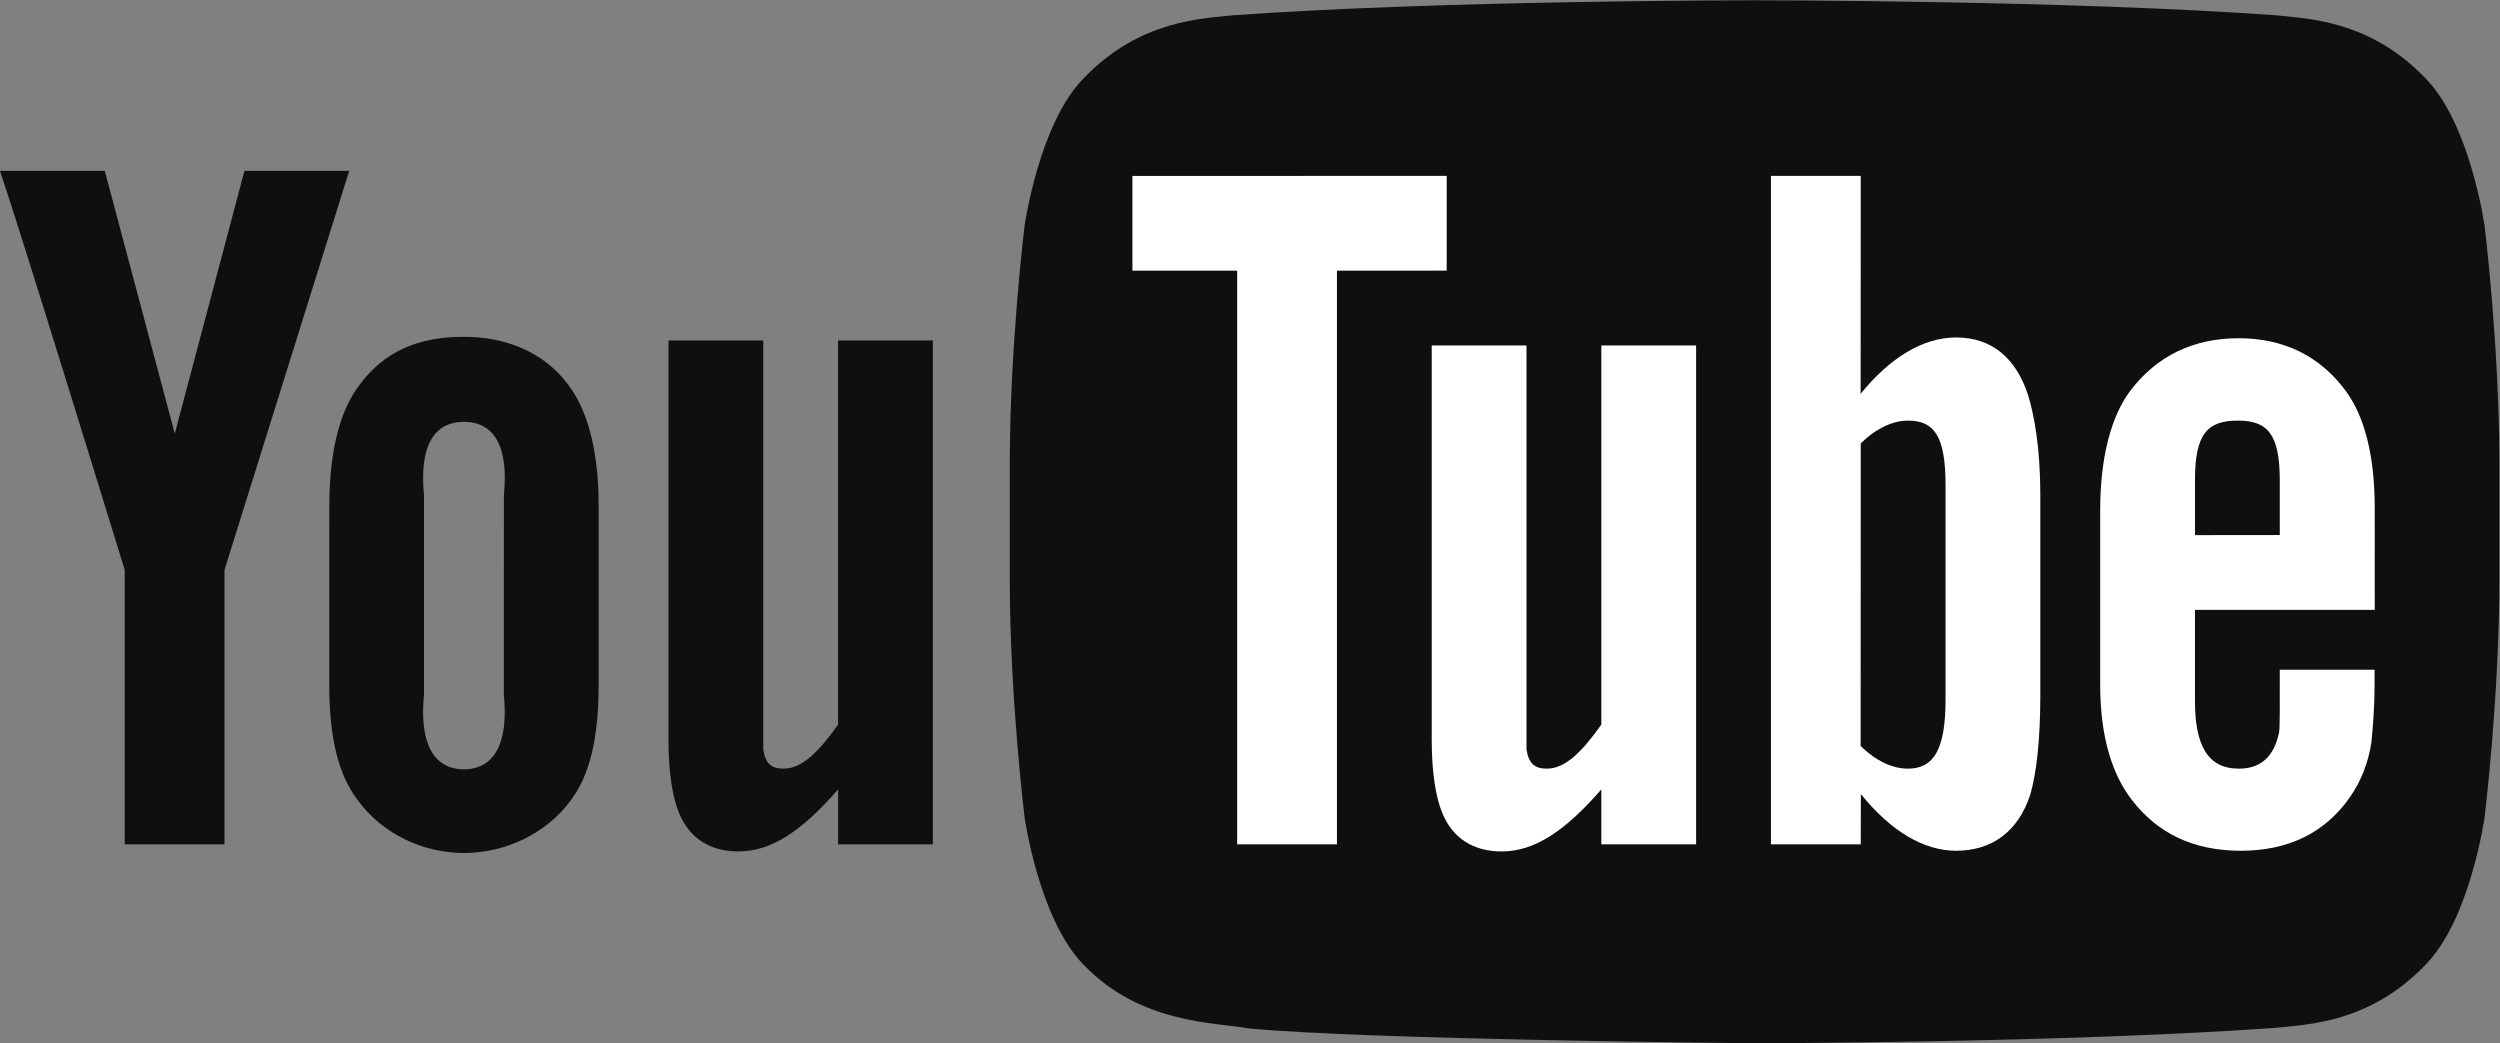 <?xml version="1.0" encoding="UTF-8" standalone="no"?>
<svg
   xmlns:dc="http://purl.org/dc/elements/1.1/"
   xmlns:cc="http://creativecommons.org/ns#"
   xmlns:rdf="http://www.w3.org/1999/02/22-rdf-syntax-ns#"
   xmlns:svg="http://www.w3.org/2000/svg"
   xmlns="http://www.w3.org/2000/svg"
   viewBox="0 0 668.027 278.773"
   height="278.773"
   width="668.027"
   xml:space="preserve"
   id="svg2"
   version="1.1"><rect x="0" y="0" width="668.027" height="278.773" fill="#808080" stroke="none"/><defs
     id="defs6" /><g
     transform="matrix(1.333,0,0,-1.333,0,278.773)"
     id="g10"><g
       transform="scale(0.1)"
       id="g12"><path
         id="path14"
         style="fill:#100f0d;fill-opacity:1;fill-rule:nonzero;stroke:none"
         d="m 4980.41,1639.73 c 0,0 -29.18,204.85 -118.71,295.06 -113.54,118.39 -240.84,118.99 -299.2,125.91 -417.85,30.07 -1044.65,30.07 -1044.65,30.07 h -1.31 c 0,0 -626.81,0 -1044.66,-30.07 -58.38,-6.92 -185.63,-7.52 -299.2,-125.91 -89.54,-90.21 -118.68,-295.06 -118.68,-295.06 0,0 -29.86,-240.55 -29.86,-481.12 V 933.082 c 0,-240.543 29.86,-481.094 29.86,-481.094 0,0 29.14,-204.84 118.68,-295.058 C 2286.25,38.512 2435.49,42.281 2501.93,29.879 2740.82,7.051 3517.19,0 3517.19,0 c 0,0 627.46,0.941 1045.31,30.988 58.36,6.941 185.66,7.523 299.2,125.942 89.53,90.218 118.71,295.058 118.71,295.058 0,0 29.82,240.551 29.82,481.094 v 225.528 c 0,240.57 -29.82,481.12 -29.82,481.12" /><path
         id="path16"
         style="fill:#100f0d;fill-opacity:1;fill-rule:nonzero;stroke:none"
         d="m 1870,398.809 h -190 v 110 c -72.03,-82.559 -133.09,-124.258 -199.65,-124.258 -58.4,0 -98.95,27.551 -119.26,77.32 -12.34,30.27 -21.09,77.52 -21.09,146.938 v 800.001 h 190 V 658.809 c 0,-42.418 0,-60 0,-70 4.43,-28.071 16.35,-38.321 40.51,-38.321 36.37,0 69.28,31.602 109.49,88.321 v 770.001 h 190 V 398.809" /><path
         id="path18"
         style="fill:#100f0d;fill-opacity:1;fill-rule:nonzero;stroke:none"
         d="m 1010,698.809 c 10,-100 -21.016,-149.618 -80.016,-149.618 -59,0 -89.984,49.618 -79.984,149.618 v 400.001 c -10,100 21,146.87 80,146.87 59,0 90.1,-46.87 80.1,-146.87 z m 190,380.001 c 0,107.93 -21.68,188.98 -60,240 -50.62,69.08 -130,97.36 -210,97.36 -90.551,0 -159.457,-28.28 -210,-97.36 -38.93,-51.02 -59.812,-132.95 -59.812,-240.88 L 660,718.809 C 660,611.48 678.574,537.32 717.504,486.801 768.047,417.93 850,381.441 930,381.441 c 80,0 163.39,36.489 214,105.36 38.32,50.519 56,124.679 56,232.008 v 360.001" /><path
         id="path20"
         style="fill:#100f0d;fill-opacity:1;fill-rule:nonzero;stroke:none"
         d="m 450,948.809 v -550 H 250 v 550 c 0,0 -207.246,674.311 -250,800.001 H 210 L 350.348,1222.05 490,1748.81 H 700 L 450,948.809" /><path
         id="path22"
         style="fill:#ffffff;fill-opacity:1;fill-rule:nonzero;stroke:none"
         d="m 4400,1129.22 c 0,93.46 25.63,118.95 86.09,118.95 60.02,0 83.91,-27.77 83.91,-120.2 v -109.16 l -170,-0.19 z m 360.35,-260.411 -0.04,204.431 c 0,106.8 -21.03,184.93 -58.88,235.47 -50.75,68.38 -122.84,104.58 -213.66,104.58 -92.42,0 -164.51,-36.2 -216.87,-104.58 -38.46,-50.54 -60.9,-133.1 -60.9,-239.9 V 718.809 c 0,-106.188 24.67,-180.528 63.13,-230.528 52.34,-68.281 124.43,-102.359 219.14,-102.359 94.59,0 168.88,35.758 218.96,108.316 22.01,32.032 36.23,68.344 42.34,108.473 1.63,18.129 6.43,59.418 6.43,117.758 v 28.34 h -189.99 c 0,-72.637 0.32,-115.821 -1.36,-125.688 -10.33,-48.391 -36.31,-72.633 -80.88,-72.633 -62.14,0 -88.39,46.461 -87.77,138.742 v 179.579 h 360.35" /><path
         id="path24"
         style="fill:#ffffff;fill-opacity:1;fill-rule:nonzero;stroke:none"
         d="m 3900,688.809 c 0,-100 -23.57,-138.321 -75.78,-138.321 -29.81,0 -64.15,15.34 -94.43,45.614 l 0.21,606.458 c 30.27,29.88 64.41,45.61 94.22,45.61 52.21,0 75.78,-29.36 75.78,-129.36 z m 21.07,726.041 c -66.6,0 -132.8,-40.96 -191.28,-112.92 l 0.21,436.88 H 3550 V 398.809 h 180 l 0.25,100.679 c 60.49,-74.84 126.45,-113.566 190.82,-113.566 72.09,0 124.77,38.59 148.93,112.887 12.09,42.363 20,107.582 20,200 v 400.001 c 0,94.65 -12.13,159.36 -24.22,199.55 -24.16,74.85 -72.62,116.49 -144.71,116.49" /><path
         id="path26"
         style="fill:#ffffff;fill-opacity:1;fill-rule:nonzero;stroke:none"
         d="m 3400,398.809 h -190 v 110 c -72.03,-82.559 -133.09,-124.258 -199.65,-124.258 -58.4,0 -98.95,27.551 -119.26,77.32 -12.34,30.27 -21.09,77.52 -21.09,146.938 v 790.001 h 190 V 658.809 c 0,-42.418 0,-60 0,-70 4.43,-28.071 16.35,-38.321 40.51,-38.321 36.37,0 69.28,31.602 109.49,88.321 v 760.001 h 190 V 398.809" /><path
         id="path28"
         style="fill:#ffffff;fill-opacity:1;fill-rule:nonzero;stroke:none"
         d="M 2680,398.809 H 2480 V 1548.81 h -210 v 189.79 l 630,0.21 v -190 H 2680 V 398.809" /></g></g></svg>